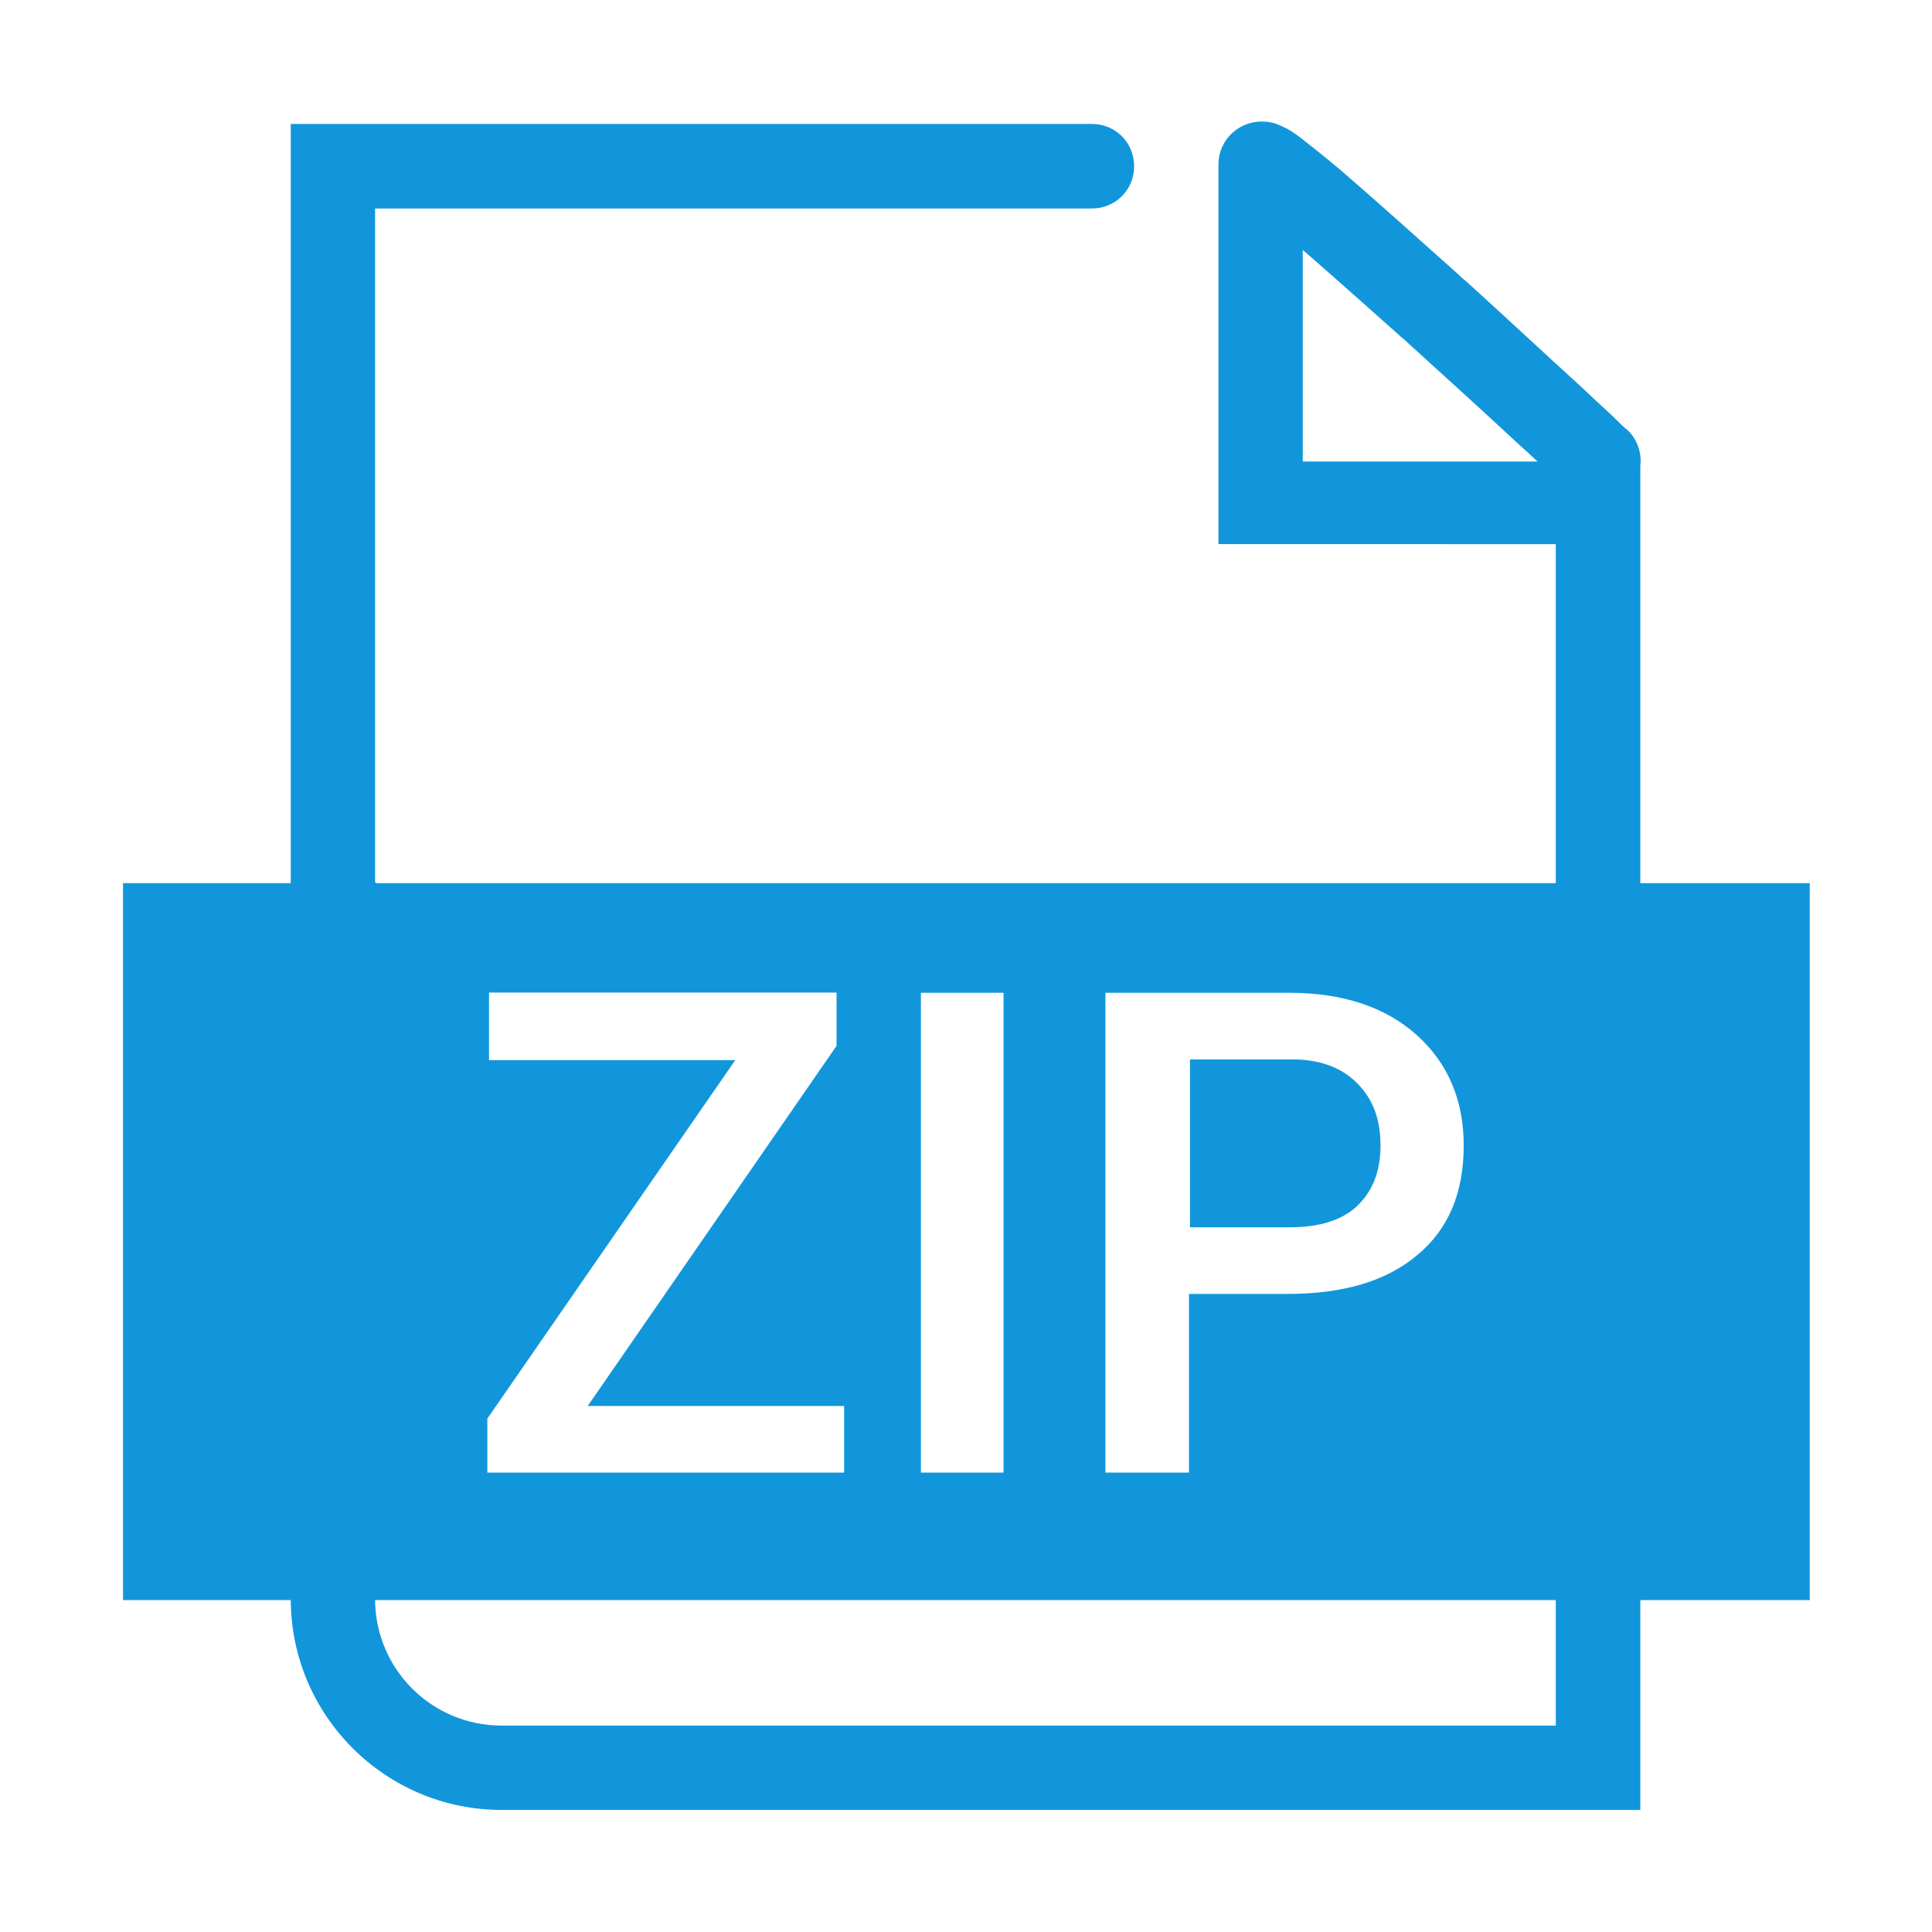 <?xml version="1.0" standalone="no"?><!DOCTYPE svg PUBLIC "-//W3C//DTD SVG 1.1//EN" "http://www.w3.org/Graphics/SVG/1.1/DTD/svg11.dtd"><svg t="1649855548451" class="icon" viewBox="0 0 1024 1024" version="1.1" xmlns="http://www.w3.org/2000/svg" p-id="2641" xmlns:xlink="http://www.w3.org/1999/xlink" width="24" height="24"><defs><style type="text/css">@font-face { font-family: feedback-iconfont; src: url("//at.alicdn.com/t/font_1031158_u69w8yhxdu.woff2?t=1630033759944") format("woff2"), url("//at.alicdn.com/t/font_1031158_u69w8yhxdu.woff?t=1630033759944") format("woff"), url("//at.alicdn.com/t/font_1031158_u69w8yhxdu.ttf?t=1630033759944") format("truetype"); }
</style></defs><path d="M855.5 221.3c-5.8-5.4-12.1-11.2-19.2-17.9-20.1-18.3-39.8-36.7-59-54.1-2.2-1.8-2.2-1.8-4.5-4-25.5-22.8-46.5-41.6-62.1-55-8.9-7.6-16.5-13.4-21.5-17.4-3.6-2.7-6.3-4.5-9.4-5.8-3.6-1.8-6.7-2.7-11.6-2.7-12.5 0.4-22.4 10.3-22.4 22.8v201.2H847L824.6 266v671l22.4-22.4H265.9c-37.1 0-67.1-30-67.1-67.1V88.1l-22.4 22.4h402.3c12.5 0 22.4-9.8 22.4-22.4 0-12.5-9.8-22.4-22.4-22.4H154.1v781.8c0 61.7 50.1 111.8 111.8 111.8h603.5V244.6H668.2l22.3 22.4V88.1c0 12.1-9.8 21.5-21.5 21.9-4 0-6.3-0.4-8.5-1.8-0.4 0 0.9 0.4 2.2 1.3 4 3.1 10.7 8 18.8 15.2 15.2 13 35.8 31.3 60.8 53.6 2.2 1.8 2.2 1.8 4.5 4 18.8 17 38.9 35.3 58.6 53.6 7.2 6.3 13.4 12.5 19.2 17.9 3.6 3.1 5.8 5.4 7.2 6.7 8.9 8.5 23.2 8 31.7-0.9s8-23.2-0.9-31.7c-1.3-0.8-3.5-3-7.1-6.6zM154.6 468.1H65.2v380h894v-380H199.3v-0.4h-44.7v0.4z m156.9 277.1h135.9v35.3H258.3v-28.6l131.4-190H259.2v-35.8h184.2v28.2L311.5 745.2z m220.4 35.3h-43.8V526.2h43.8v254.3z m98.3-94.3v94.3h-44.3V526.2h97.4c28.6 0 51 7.6 67.5 22.3 16.5 14.8 25 34.4 25 58.6 0 25-8 44.3-24.6 58.1-16.5 13.9-39.3 20.6-68.8 20.6h-52.3v0.4z m0-35.7h53.2c15.6 0 27.7-3.6 35.8-11.2 8-7.6 12.5-17.9 12.5-32.2 0-13.9-4-24.6-12.5-33.1s-20.1-12.5-34.4-12.5h-54.1v89h-0.5z m0 0" fill="#1296db" p-id="2642"></path></svg>